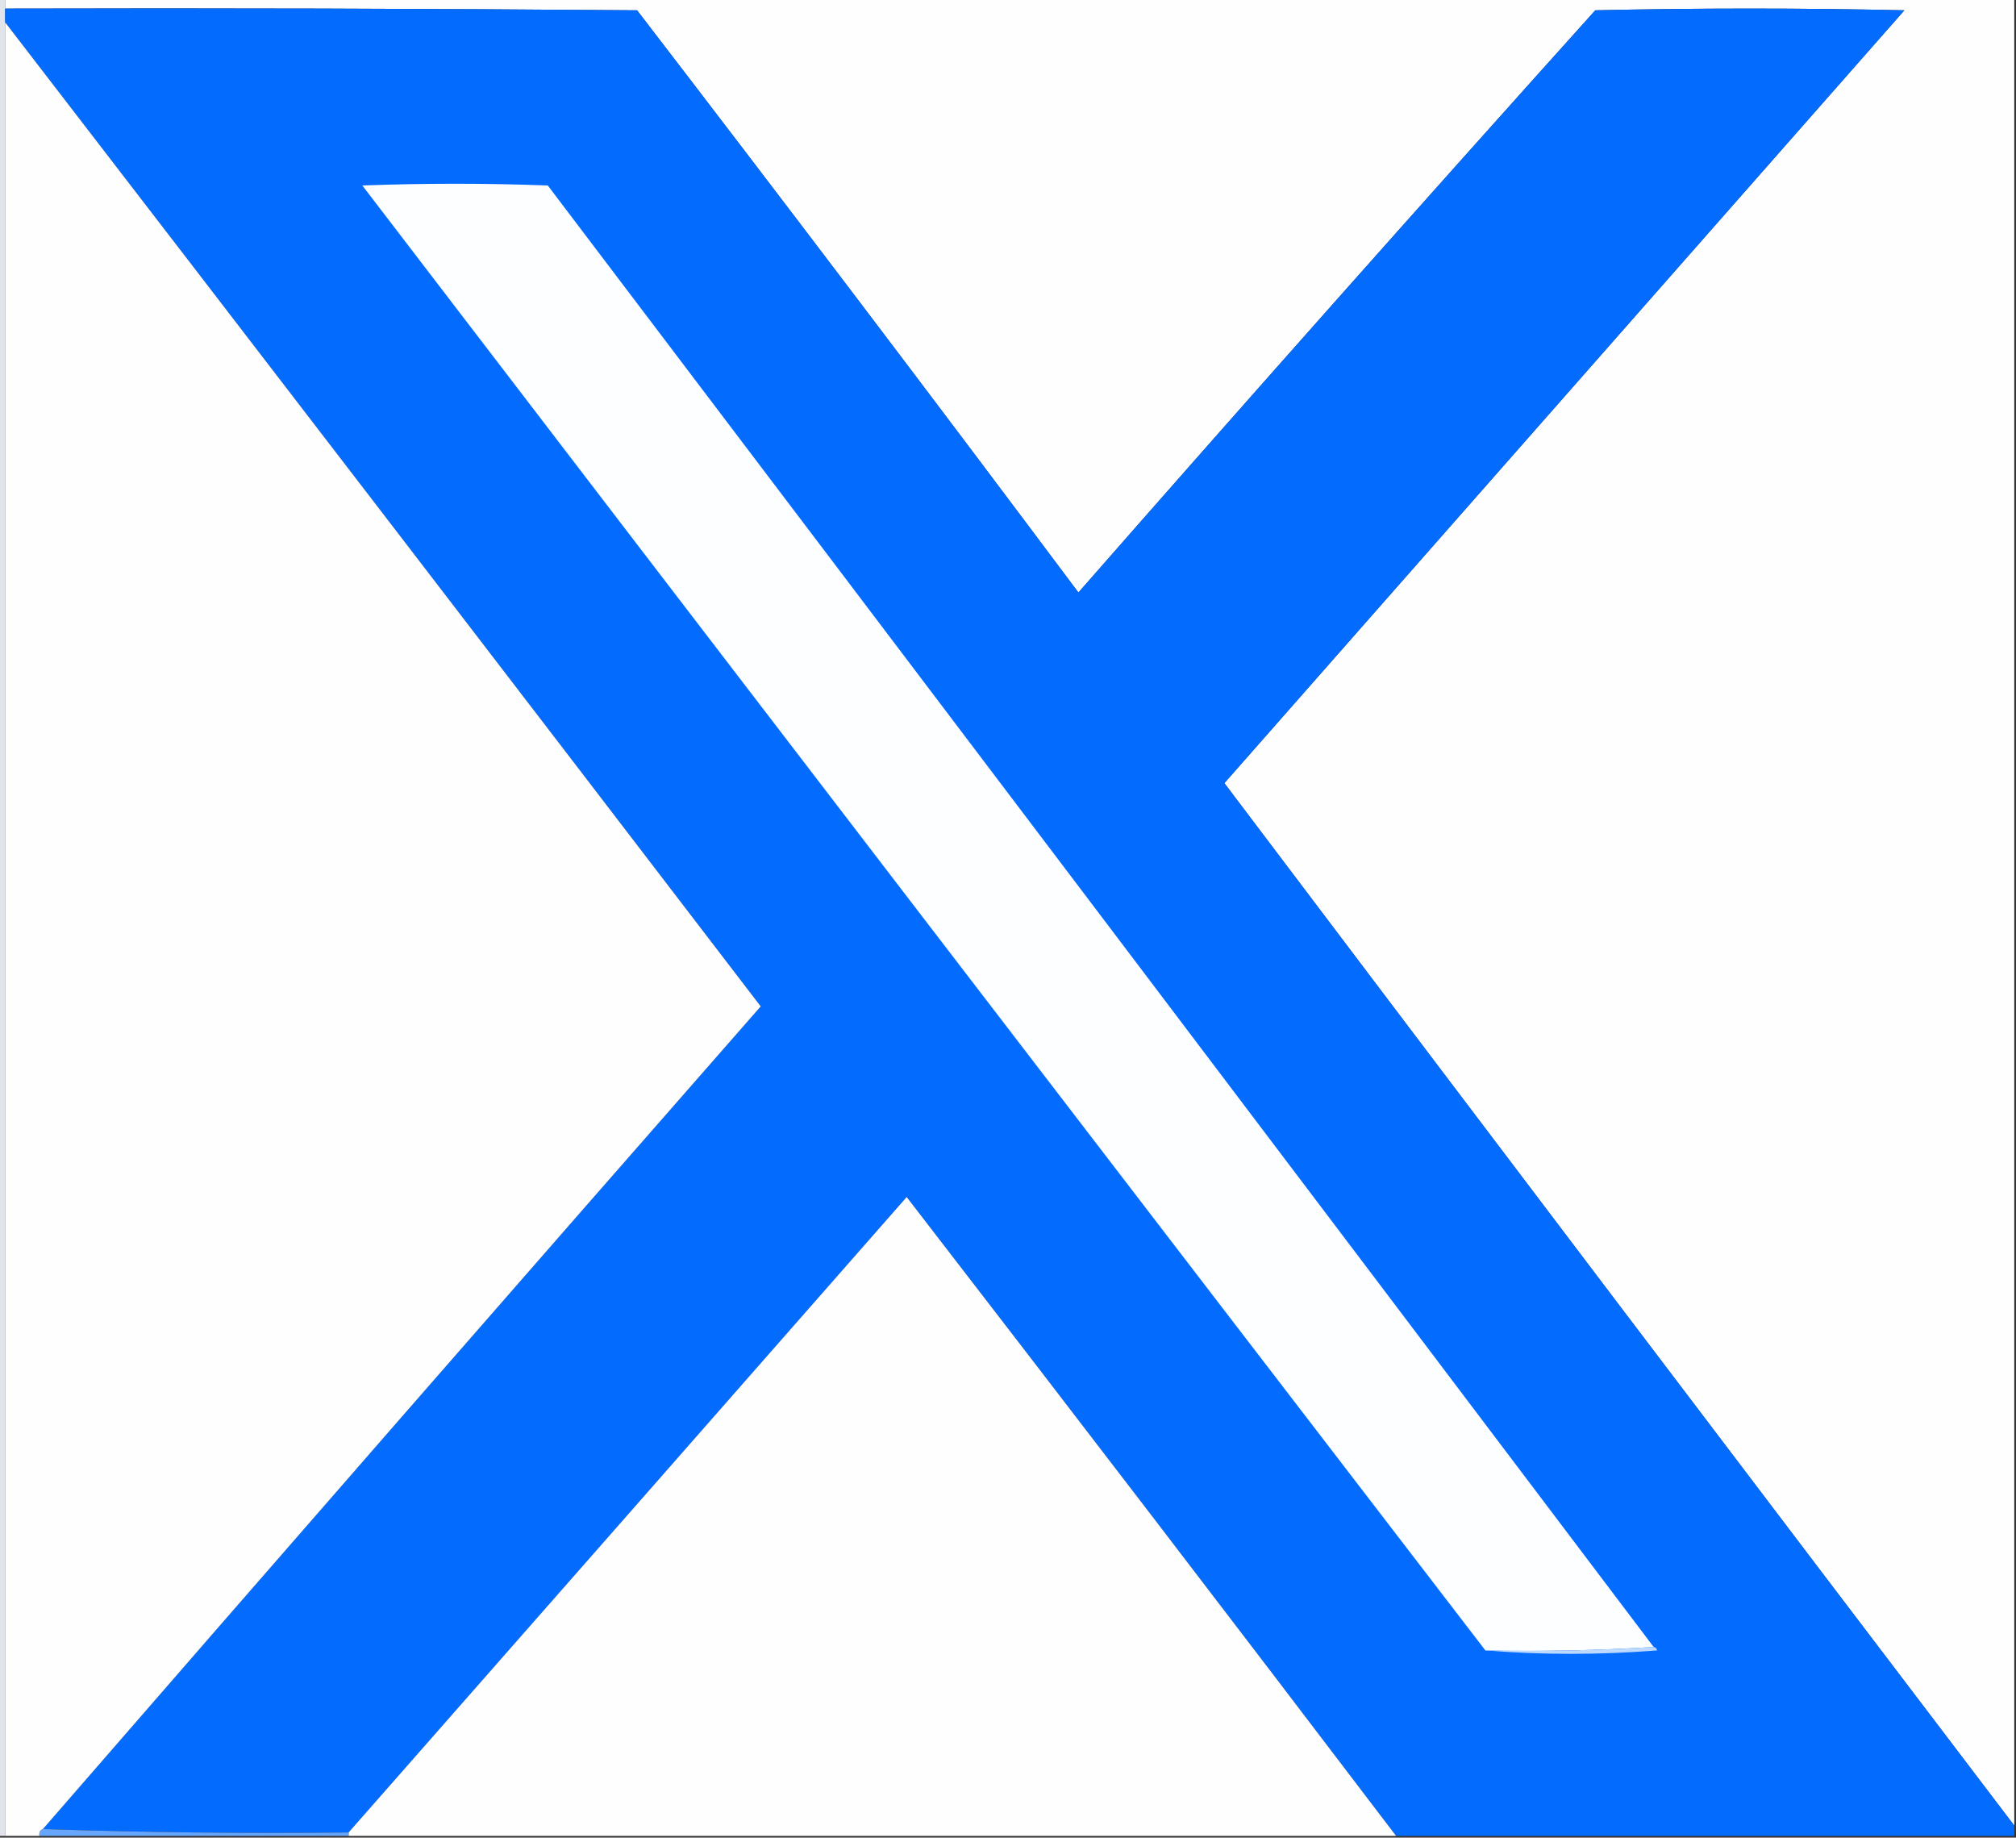 <?xml version="1.0" encoding="UTF-8"?>
<!DOCTYPE svg PUBLIC "-//W3C//DTD SVG 1.1//EN" "http://www.w3.org/Graphics/SVG/1.1/DTD/svg11.dtd">
<svg xmlns="http://www.w3.org/2000/svg" version="1.1" width="587px" height="535px" style="shape-rendering:geometricPrecision; text-rendering:geometricPrecision; image-rendering:optimizeQuality; fill-rule:evenodd; clip-rule:evenodd" xmlns:xlink="http://www.w3.org/1999/xlink">
<rect width="100%" height="100%" fill="#333333" stroke="none"/>
<g><path style="opacity:1" fill="#e1e4ea" d="M -0.5,-0.5 C 0.167,-0.5 0.833,-0.5 1.5,-0.5C 1.5,0.5 1.5,1.5 1.5,2.5C 1.5,3.833 1.5,5.167 1.5,6.5C 1.5,182.5 1.5,358.5 1.5,534.5C 0.833,534.5 0.167,534.5 -0.5,534.5C -0.5,356.167 -0.5,177.833 -0.5,-0.5 Z"/></g>
<g><path style="opacity:1" fill="#fefeff" d="M 1.5,-0.5 C 196.5,-0.5 391.5,-0.5 586.5,-0.5C 586.5,176.833 586.5,354.167 586.5,531.5C 509.697,430.518 433.03,329.351 356.5,228C 422.5,153 488.5,78 554.5,3C 524.5,2.333 494.5,2.333 464.5,3C 413.962,59.203 363.795,115.703 314,172.5C 271.531,115.731 228.698,59.231 185.5,3C 124.168,2.5 62.834,2.333 1.5,2.5C 1.5,1.5 1.5,0.5 1.5,-0.5 Z"/></g>
<g><path style="opacity:1" fill="#036cff" d="M 1.5,2.5 C 62.834,2.333 124.168,2.5 185.5,3C 228.698,59.231 271.531,115.731 314,172.5C 363.795,115.703 413.962,59.203 464.5,3C 494.5,2.333 524.5,2.333 554.5,3C 488.5,78 422.5,153 356.5,228C 433.03,329.351 509.697,430.518 586.5,531.5C 586.5,532.5 586.5,533.5 586.5,534.5C 526.5,534.5 466.5,534.5 406.5,534.5C 359.251,472.35 311.751,410.35 264,348.5C 209.816,410.239 155.649,471.906 101.5,533.5C 71.662,533.831 41.995,533.498 12.5,532.5C 81.958,452.538 151.624,372.705 221.5,293C 148.268,197.341 74.934,101.841 1.5,6.5C 1.5,5.167 1.5,3.833 1.5,2.5 Z"/></g>
<g><path style="opacity:1" fill="#fefeff" d="M 1.5,6.5 C 74.934,101.841 148.268,197.341 221.5,293C 151.624,372.705 81.958,452.538 12.5,532.5C 11.662,532.842 11.328,533.508 11.5,534.5C 8.167,534.5 4.833,534.5 1.5,534.5C 1.5,358.5 1.5,182.5 1.5,6.5 Z"/></g>
<g><path style="opacity:1" fill="#fdfeff" d="M 481.5,479.5 C 465.342,480.496 449.009,480.83 432.5,480.5C 323.388,338.453 214.388,196.287 105.5,54C 123.5,53.333 141.5,53.333 159.5,54C 266.964,195.773 374.297,337.607 481.5,479.5 Z"/></g>
<g><path style="opacity:1" fill="#fefefe" d="M 406.5,534.5 C 304.833,534.5 203.167,534.5 101.5,534.5C 101.5,534.167 101.5,533.833 101.5,533.5C 155.649,471.906 209.816,410.239 264,348.5C 311.751,410.35 359.251,472.35 406.5,534.5 Z"/></g>
<g><path style="opacity:1" fill="#bdd9ff" d="M 481.5,479.5 C 482.043,479.56 482.376,479.893 482.5,480.5C 465.671,481.827 449.005,481.827 432.5,480.5C 449.009,480.83 465.342,480.496 481.5,479.5 Z"/></g>
<g><path style="opacity:1" fill="#66a6fe" d="M 12.5,532.5 C 41.995,533.498 71.662,533.831 101.5,533.5C 101.5,533.833 101.5,534.167 101.5,534.5C 71.5,534.5 41.5,534.5 11.5,534.5C 11.328,533.508 11.662,532.842 12.5,532.5 Z"/></g>
</svg>
